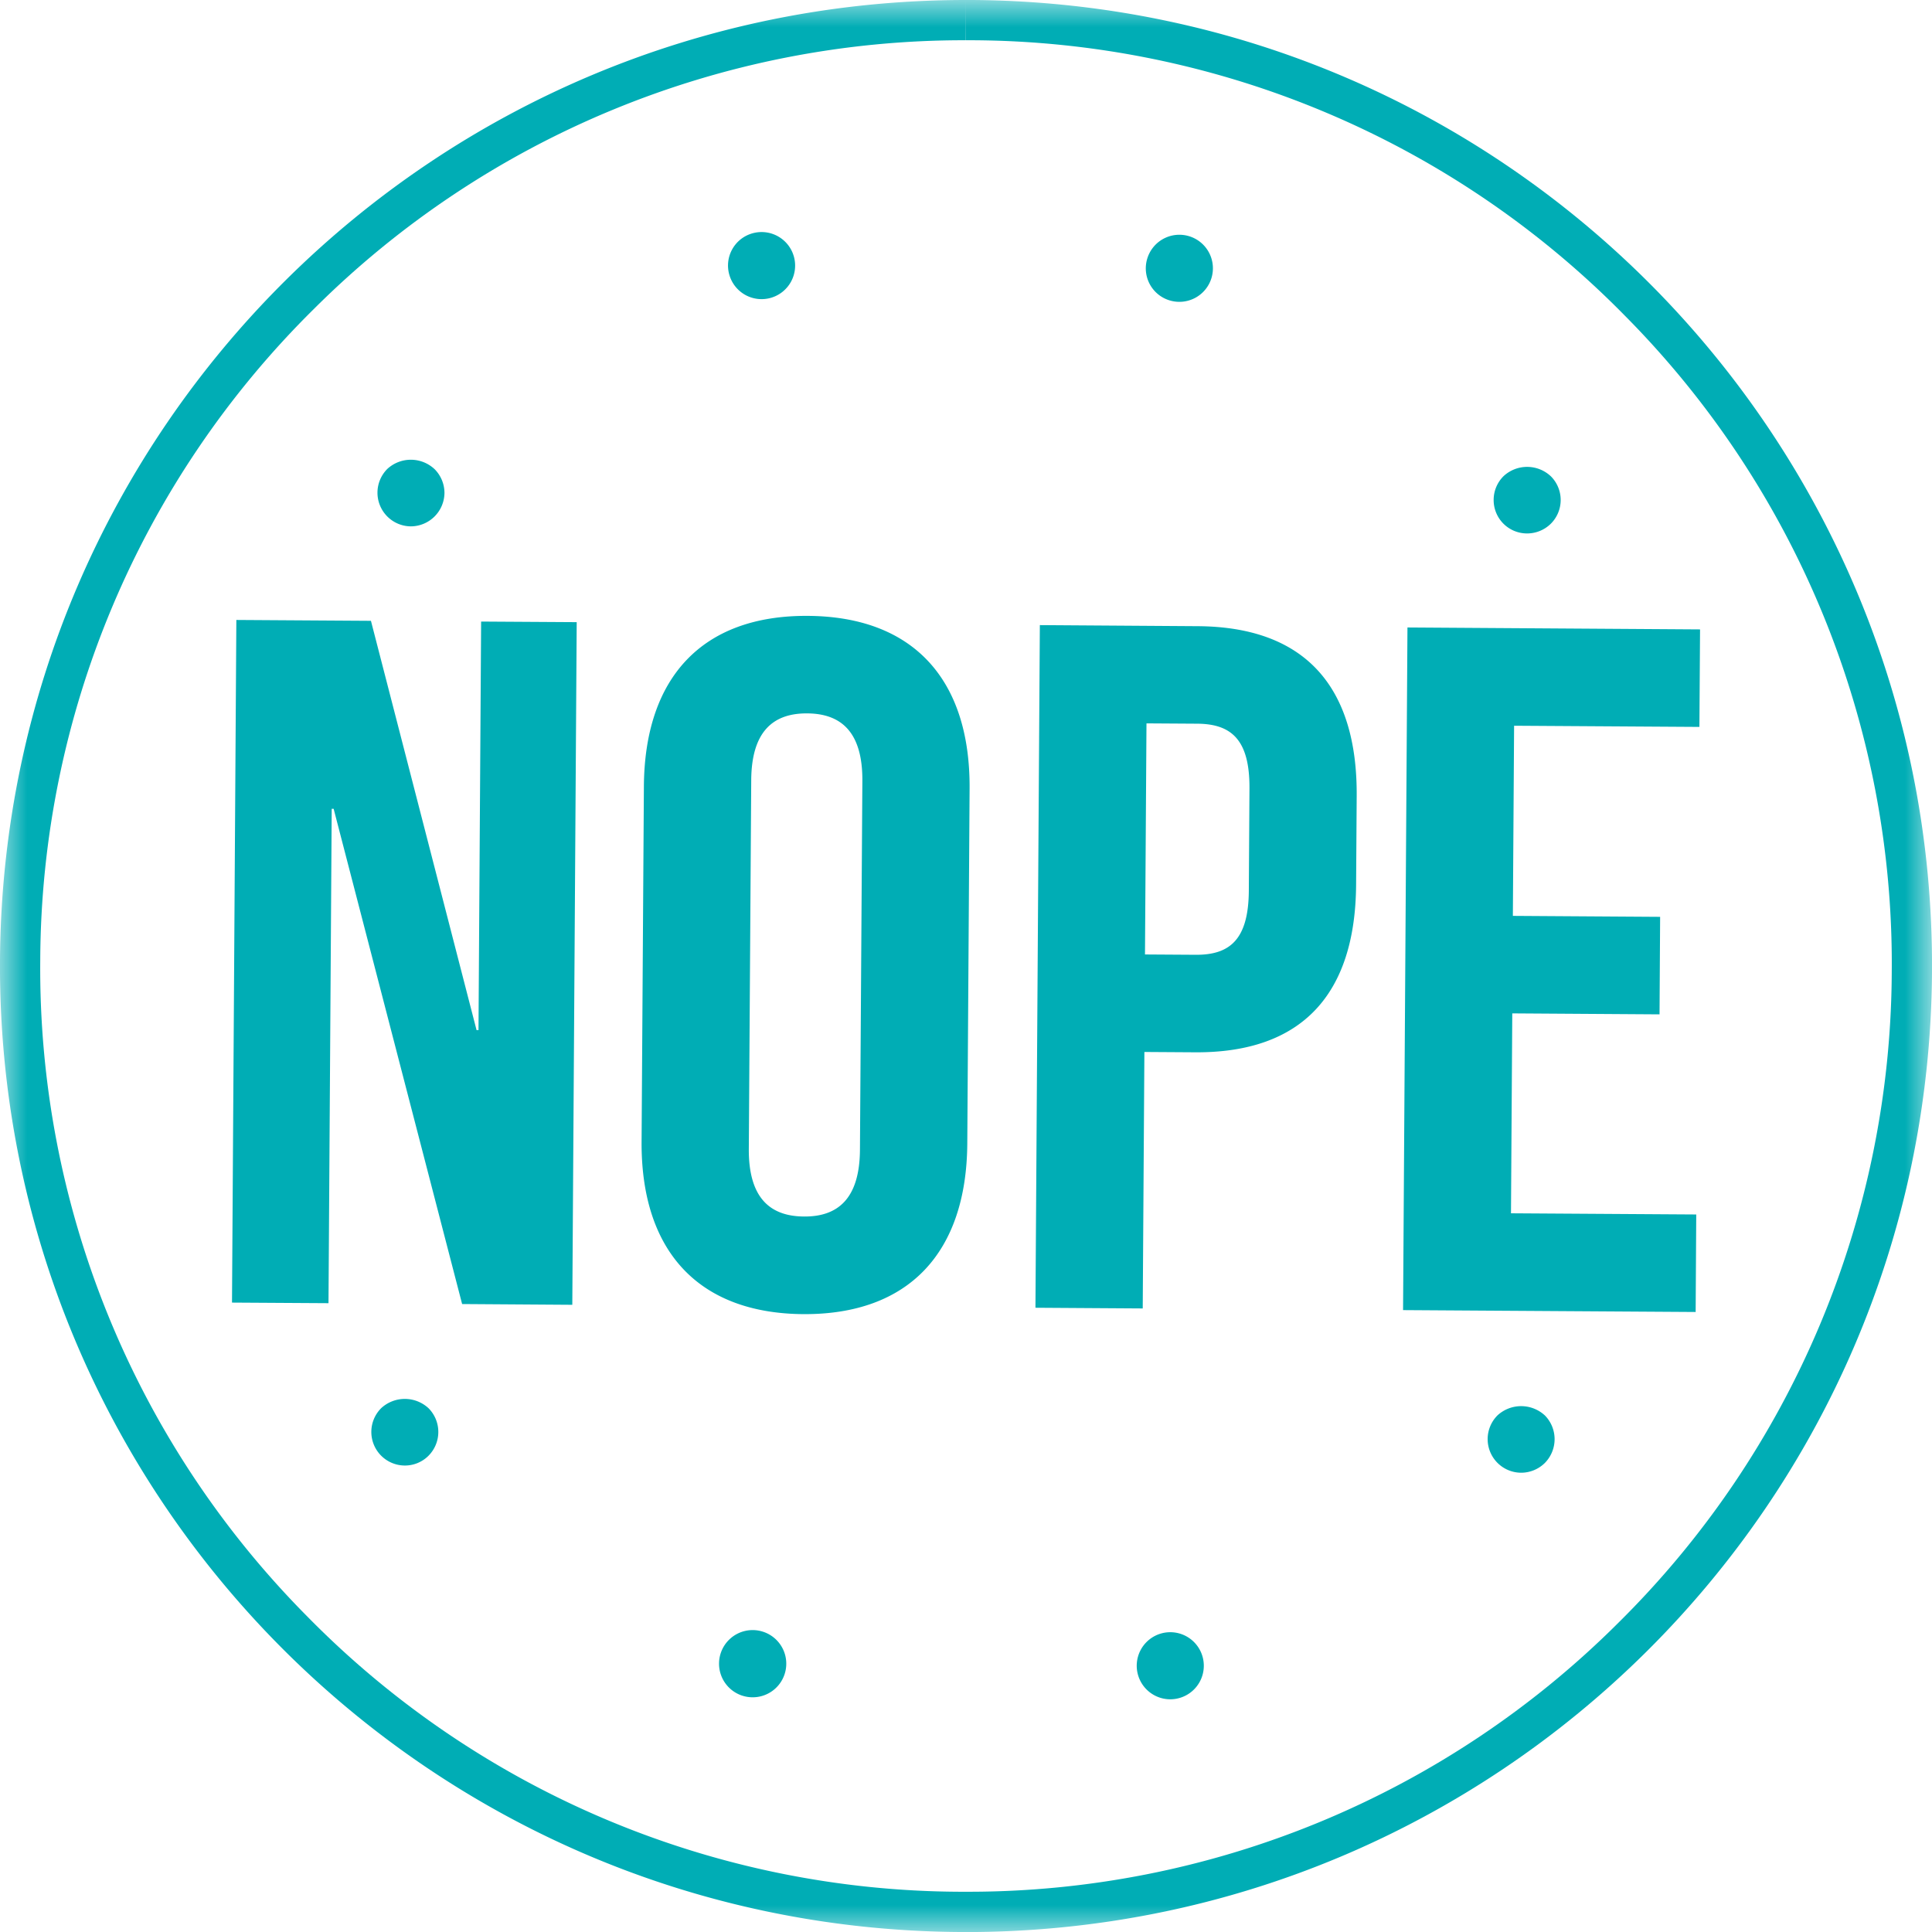 <svg xmlns="http://www.w3.org/2000/svg" xmlns:xlink="http://www.w3.org/1999/xlink" width="36" height="36" viewBox="0 0 36 36">
    <defs>
        <path id="a" d="M0 0h36v36H0z"/>
    </defs>
    <g fill="none" fill-rule="evenodd">
        <g>
            <mask id="b" fill="#fff">
                <use xlink:href="#a"/>
            </mask>
            <path fill="#00ADB5" d="M17.997 0C8.111.001.064 7.983 0 17.884-.064 27.825 7.943 35.936 17.884 36l.119.001C27.889 36 35.936 28.016 36 18.116 36.064 8.175 28.057.064 18.116 0h-.119M18 0v.75h.11a17.14 17.14 0 0 1 12.166 5.131 17.138 17.138 0 0 1 4.974 12.23 17.142 17.142 0 0 1-5.094 12.127 17.14 17.14 0 0 1-12.153 5.012h-.114a17.136 17.136 0 0 1-12.165-5.131A17.137 17.137 0 0 1 .75 17.889 17.142 17.142 0 0 1 5.844 5.762 17.142 17.142 0 0 1 17.997.75L18 0" mask="url(#b)"/>
        </g>
        <path fill="#00ADB5" d="M28.34 27.442a.626.626 0 0 1-.435-1.07.651.651 0 0 1 .884.005.631.631 0 0 1-.005.885.629.629 0 0 1-.444.18M21.21 31.226a.625.625 0 1 1 1.2-.349.625.625 0 0 1-1.2.349m-7.37.373a.626.626 0 1 1 .369-1.197.626.626 0 0 1-.368 1.197M7.54 27.308a.626.626 0 0 1-.436-1.07.649.649 0 0 1 .884.005.628.628 0 0 1-.006.885.619.619 0 0 1-.441.18M7.653 9.808a.627.627 0 0 1-.436-1.07.646.646 0 0 1 .883.006.63.63 0 0 1 .182.443.63.63 0 0 1-.629.621M21.793 5.597a.623.623 0 0 1-.415-.78.625.625 0 1 1 .415.78m-8.202-.473a.623.623 0 0 1 .425-.775.625.625 0 1 1-.425.775M28.453 9.94a.622.622 0 0 1-.621-.627.623.623 0 0 1 .185-.441.645.645 0 0 1 .883.005.624.624 0 0 1-.004.883.63.63 0 0 1-.443.18M6.217 15.071h-.036l-.06 9.212-1.798-.011.081-12.72 2.508.016 1.968 7.627h.036l.049-7.613 1.781.011-.082 12.72-2.053-.014zM13.953 21.408c-.005.909.392 1.256 1.028 1.26.636.005 1.038-.338 1.043-1.246l.045-6.869c.006-.909-.392-1.256-1.028-1.26-.636-.004-1.038.338-1.043 1.247l-.045 6.868zm-1.955-6.754c.013-2.035 1.092-3.191 3.055-3.178 1.962.012 3.027 1.182 3.014 3.217l-.043 6.614c-.013 2.036-1.093 3.191-3.055 3.18-1.962-.014-3.027-1.183-3.014-3.219l.043-6.614zM21.363 13.479l-.028 4.306.945.006c.636.004.984-.284.99-1.193l.012-1.908c.005-.908-.338-1.201-.974-1.205l-.945-.006zm3.917 1.351l-.011 1.654c-.013 2.035-1.002 3.137-3 3.124l-.945-.006-.031 4.779-1.999-.013.082-12.72 2.944.02c1.998.013 2.973 1.127 2.96 3.162zM28.19 17.066l2.744.018-.011 1.817-2.744-.018-.024 3.725 3.452.022-.011 1.817-5.452-.035.082-12.72 5.452.036-.012 1.817-3.453-.022z"/>
    </g>
</svg>
